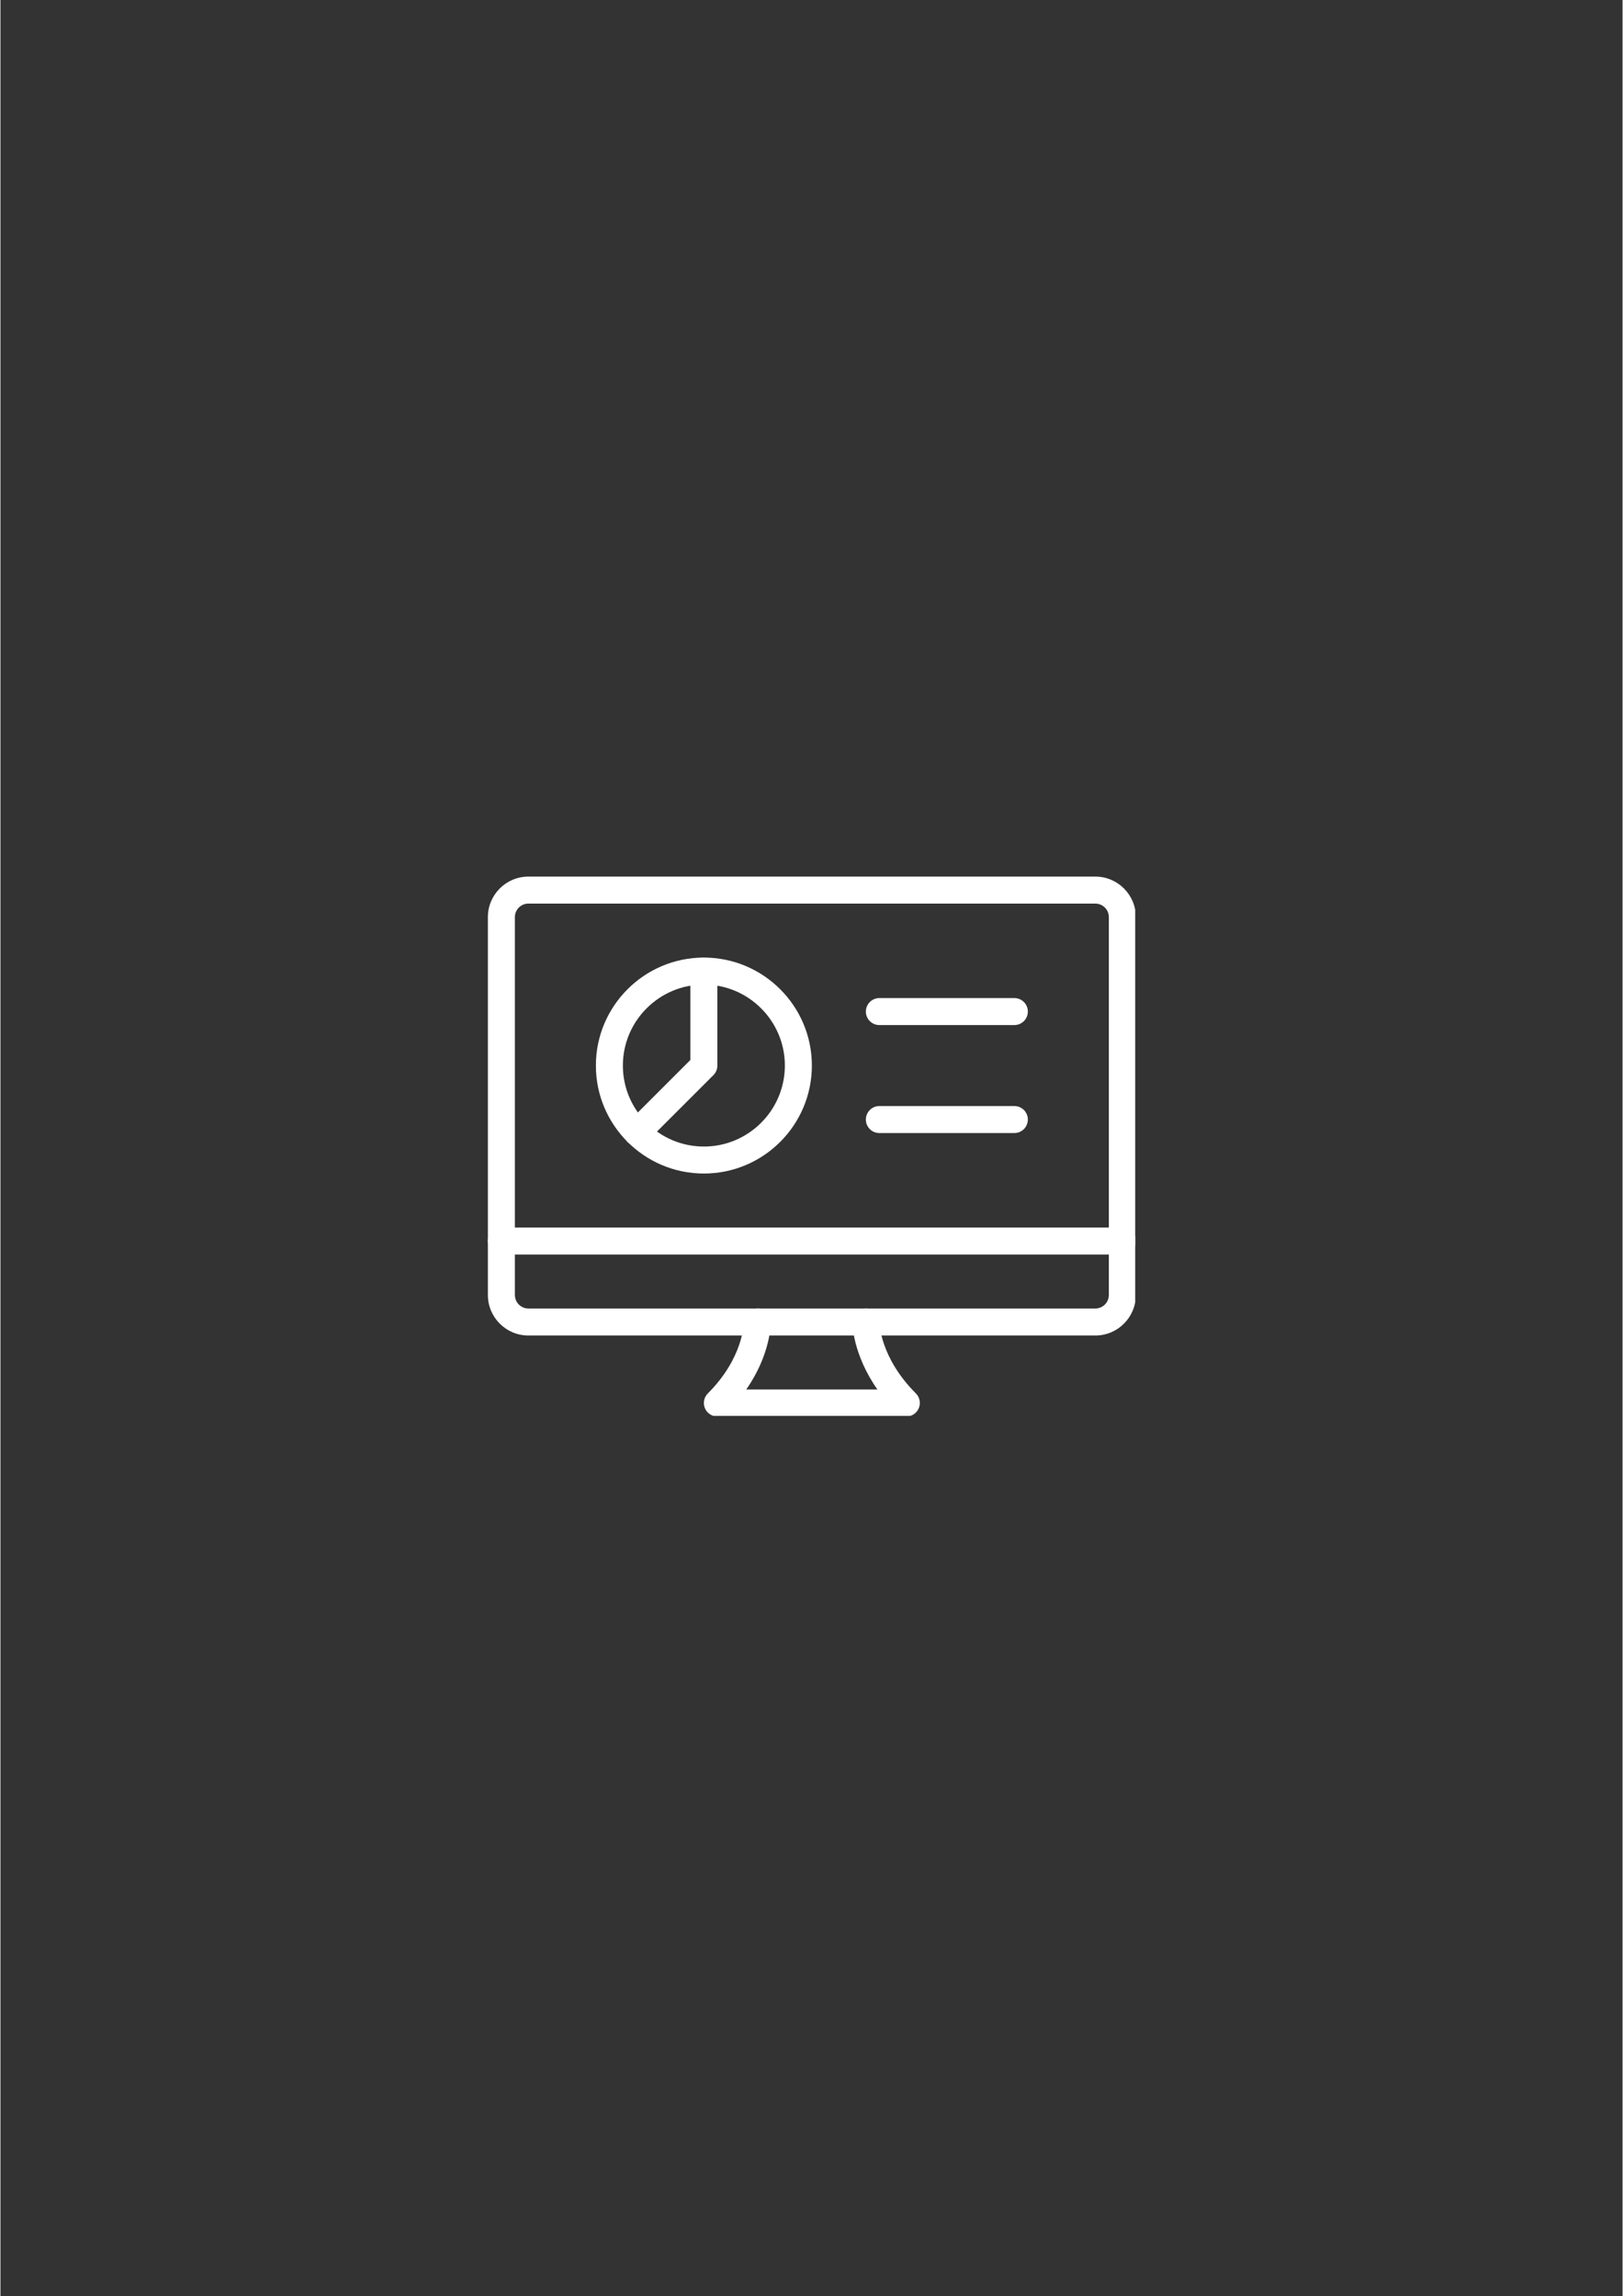 <svg xmlns="http://www.w3.org/2000/svg" xmlns:xlink="http://www.w3.org/1999/xlink" width="793" zoomAndPan="magnify" viewBox="0 0 594.96 842.25" height="1122" preserveAspectRatio="xMidYMid meet" version="1.0"><rect x="0" y="0" width="594.96" height="842.25" fill="#333333" stroke="none"/><defs><clipPath id="3963db7bf0"><path d="M 178.668 321.547 L 416.207 321.547 L 416.207 490 L 178.668 490 Z M 178.668 321.547 " clip-rule="nonzero"/></clipPath><clipPath id="18adf5f007"><path d="M 258 479 L 338 479 L 338 519.367 L 258 519.367 Z M 258 479 " clip-rule="nonzero"/></clipPath><clipPath id="94234dbd55"><path d="M 178.668 450 L 416.207 450 L 416.207 461 L 178.668 461 Z M 178.668 450 " clip-rule="nonzero"/></clipPath></defs><g clip-path="url(#3963db7bf0)"><path fill="#ffffff" d="M 401.586 489.883 L 193.641 489.883 C 185.449 489.883 178.785 483.219 178.785 475.031 L 178.785 336.398 C 178.785 328.211 185.449 321.547 193.641 321.547 L 401.586 321.547 C 409.777 321.547 416.441 328.211 416.441 336.398 L 416.441 475.031 C 416.441 483.219 409.777 489.883 401.586 489.883 Z M 193.641 331.449 C 190.906 331.449 188.688 333.676 188.688 336.398 L 188.688 475.031 C 188.688 477.754 190.906 479.98 193.641 479.98 L 401.586 479.98 C 404.32 479.98 406.539 477.754 406.539 475.031 L 406.539 336.398 C 406.539 333.676 404.32 331.449 401.586 331.449 Z M 193.641 331.449 " fill-opacity="1" fill-rule="nonzero"/></g><g clip-path="url(#18adf5f007)"><path fill="#ffffff" d="M 332.27 519.59 L 262.957 519.59 C 260.953 519.59 259.145 518.383 258.379 516.531 C 257.609 514.68 258.035 512.551 259.449 511.137 C 272.48 498.102 272.648 485.488 272.648 484.953 C 272.648 482.238 274.859 480.012 277.57 479.992 C 280.098 479.695 282.512 482.141 282.551 484.855 C 282.551 485.43 282.582 496.688 273.551 509.68 L 321.645 509.68 C 312.586 496.727 312.457 485.496 312.457 484.922 C 312.457 482.191 314.676 479.973 317.406 479.973 C 320.133 479.973 322.348 482.18 322.359 484.895 C 322.367 485.516 322.754 498.125 335.766 511.125 C 337.184 512.539 337.609 514.672 336.836 516.523 C 336.082 518.383 334.273 519.59 332.27 519.59 Z M 322.367 484.934 L 322.469 484.934 Z M 322.367 484.934 " fill-opacity="1" fill-rule="nonzero"/></g><g clip-path="url(#94234dbd55)"><path fill="#ffffff" d="M 411.488 460.176 L 183.738 460.176 C 181.004 460.176 178.785 457.961 178.785 455.227 C 178.785 452.492 181.004 450.273 183.738 450.273 L 411.488 450.273 C 414.223 450.273 416.441 452.492 416.441 455.227 C 416.441 457.961 414.223 460.176 411.488 460.176 Z M 411.488 460.176 " fill-opacity="1" fill-rule="nonzero"/></g><path fill="#ffffff" d="M 258.004 430.469 C 236.16 430.469 218.395 412.707 218.395 390.863 C 218.395 369.016 236.16 351.254 258.004 351.254 C 279.848 351.254 297.613 369.016 297.613 390.863 C 297.613 412.707 279.848 430.469 258.004 430.469 Z M 258.004 361.156 C 241.625 361.156 228.297 374.484 228.297 390.863 C 228.297 407.238 241.625 420.566 258.004 420.566 C 274.383 420.566 287.711 407.238 287.711 390.863 C 287.711 374.484 274.383 361.156 258.004 361.156 Z M 258.004 361.156 " fill-opacity="1" fill-rule="nonzero"/><path fill="#ffffff" d="M 233.496 420.32 C 232.227 420.32 230.961 419.836 229.992 418.875 C 228.059 416.945 228.059 413.805 229.992 411.875 L 253.055 388.812 L 253.055 356.203 C 253.055 353.469 255.27 351.254 258.004 351.254 C 260.738 351.254 262.957 353.469 262.957 356.203 L 262.957 390.863 C 262.957 392.18 262.43 393.438 261.508 394.367 L 237 418.875 C 236.031 419.836 234.762 420.32 233.496 420.32 Z M 233.496 420.32 " fill-opacity="1" fill-rule="nonzero"/><path fill="#ffffff" d="M 371.879 376.008 L 322.367 376.008 C 319.637 376.008 317.418 373.789 317.418 371.059 C 317.418 368.324 319.637 366.105 322.367 366.105 L 371.879 366.105 C 374.613 366.105 376.832 368.324 376.832 371.059 C 376.832 373.789 374.613 376.008 371.879 376.008 Z M 371.879 376.008 " fill-opacity="1" fill-rule="nonzero"/><path fill="#ffffff" d="M 371.879 415.617 L 322.367 415.617 C 319.637 415.617 317.418 413.398 317.418 410.664 C 317.418 407.934 319.637 405.715 322.367 405.715 L 371.879 405.715 C 374.613 405.715 376.832 407.934 376.832 410.664 C 376.832 413.398 374.613 415.617 371.879 415.617 Z M 371.879 415.617 " fill-opacity="1" fill-rule="nonzero"/></svg>